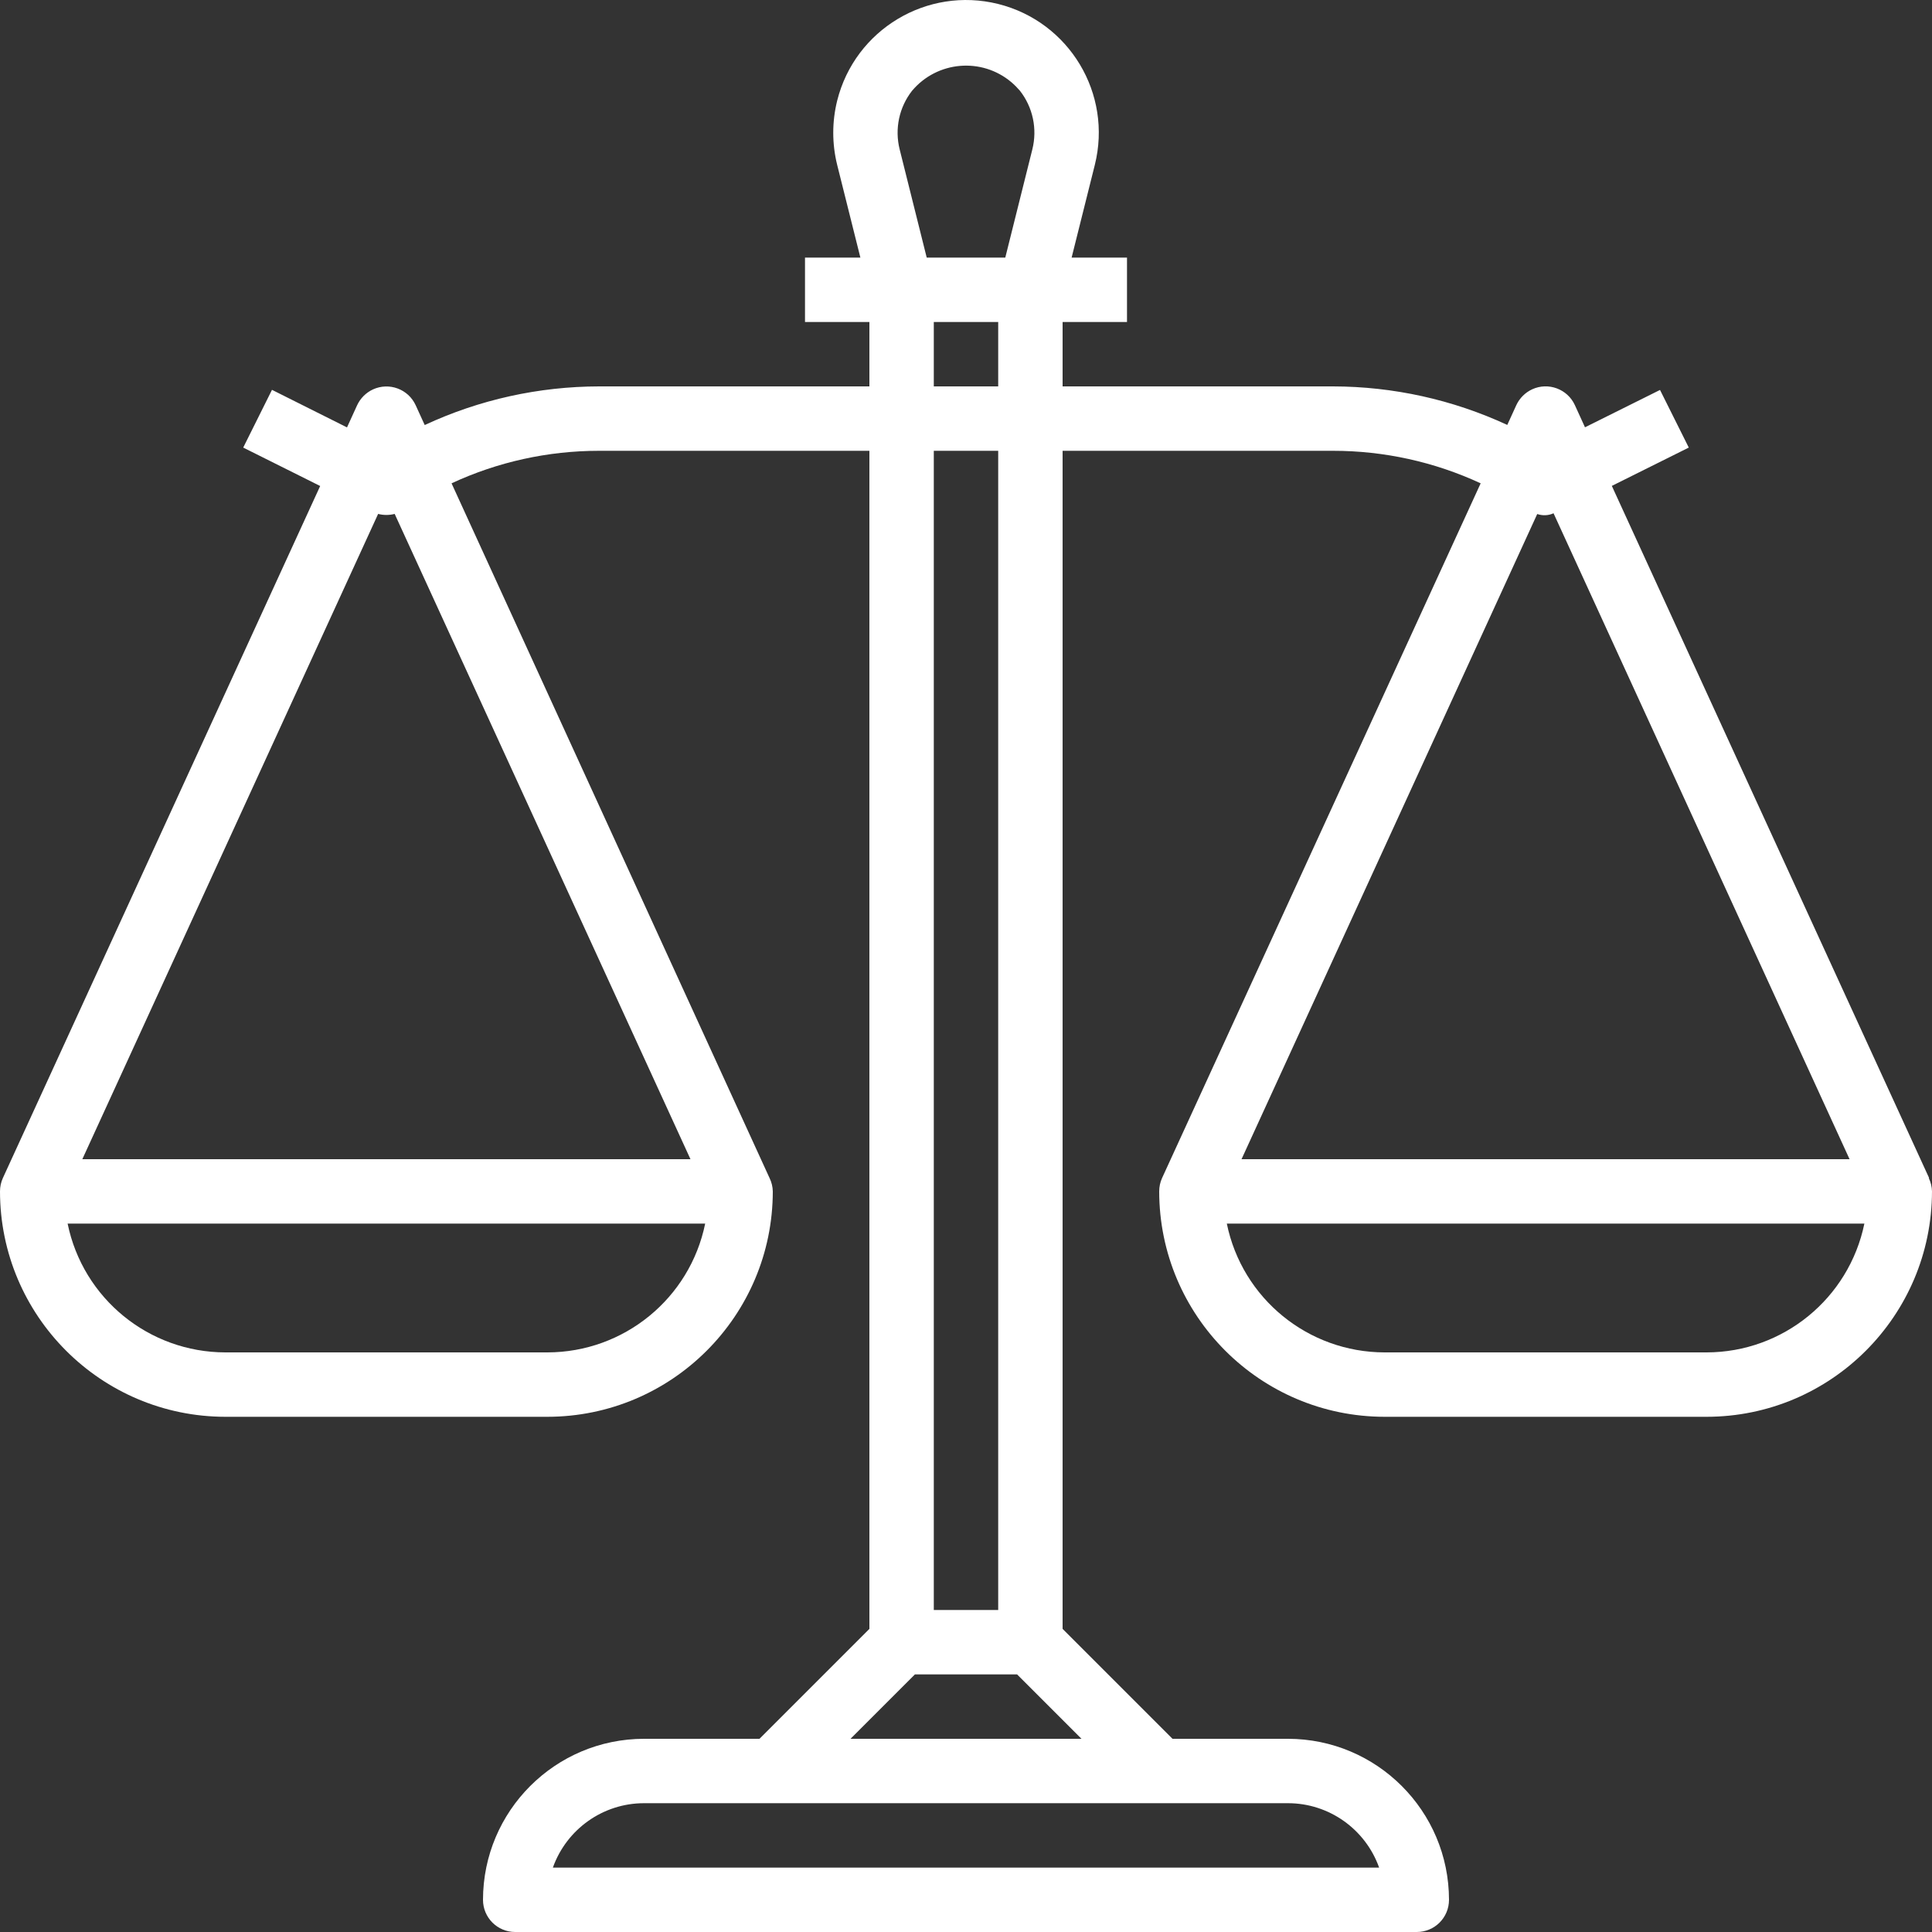 <svg width="18" height="18" viewBox="0 0 18 18" fill="none" xmlns="http://www.w3.org/2000/svg">
<rect x="0" y="0" width="18" height="18" fill="#333333" stroke="none"/>
<path d="M17.97 10.976L17.973 10.975L15.017 4.527L15.734 4.17L15.466 3.633L14.767 3.981L14.673 3.775C14.604 3.624 14.425 3.558 14.275 3.627C14.21 3.657 14.157 3.71 14.127 3.775L14.043 3.959C13.534 3.723 12.98 3.601 12.42 3.6H9.9V3H10.5V2.4H9.984L10.2 1.537C10.366 0.874 9.963 0.203 9.3 0.037C8.637 -0.128 7.966 0.275 7.8 0.937C7.751 1.134 7.751 1.34 7.8 1.537L8.016 2.4H7.5V3H8.1V3.6H5.581C5.02 3.601 4.466 3.723 3.957 3.96L3.873 3.776C3.804 3.625 3.626 3.559 3.475 3.628C3.41 3.658 3.357 3.711 3.327 3.776L3.233 3.982L2.534 3.632L2.266 4.17L2.983 4.528L0.027 10.975C0.009 11.014 -0 11.057 3.98717e-06 11.1C0.001 12.259 0.941 13.199 2.1 13.2H5.1C6.259 13.199 7.199 12.259 7.2 11.1C7.199 11.057 7.189 11.015 7.17 10.976L4.207 4.503C4.637 4.303 5.107 4.2 5.581 4.2H8.1V15.176L7.076 16.2H6C5.172 16.201 4.501 16.872 4.5 17.7C4.5 17.866 4.634 18 4.8 18H13.2C13.366 18 13.5 17.866 13.5 17.7C13.499 16.872 12.828 16.201 12 16.2H10.924L9.9 15.176V4.2H12.42C12.895 4.2 13.364 4.303 13.795 4.503L10.827 10.975C10.809 11.014 10.8 11.057 10.8 11.1C10.801 12.259 11.741 13.199 12.9 13.2H15.9C17.059 13.199 17.998 12.259 18 11.1C17.999 11.057 17.989 11.015 17.97 10.976ZM5.1 12.6H2.1C1.387 12.599 0.773 12.098 0.63 11.4H6.57C6.427 12.098 5.813 12.599 5.1 12.6ZM6.433 10.8H0.767L3.523 4.788C3.573 4.801 3.626 4.801 3.677 4.788L6.433 10.8ZM8.498 0.845C8.732 0.568 9.146 0.532 9.423 0.766C9.451 0.79 9.478 0.817 9.502 0.845C9.623 0.999 9.666 1.201 9.618 1.392L9.366 2.4H8.634L8.382 1.392C8.334 1.201 8.377 0.999 8.498 0.845ZM8.7 3.6V3H9.3V3.6H8.7ZM9.3 4.2V15H8.7V4.2H9.3ZM12 16.8C12.381 16.8 12.721 17.041 12.849 17.4H5.151C5.279 17.041 5.619 16.8 6 16.8H12ZM10.076 16.2H7.924L8.524 15.6H9.476L10.076 16.2ZM14.322 4.789C14.372 4.806 14.426 4.804 14.474 4.782L17.232 10.8H11.567L14.322 4.789ZM15.9 12.6H12.9C12.187 12.599 11.573 12.098 11.43 11.4H17.37C17.226 12.098 16.612 12.599 15.9 12.6Z" fill="white"/>
</svg>
